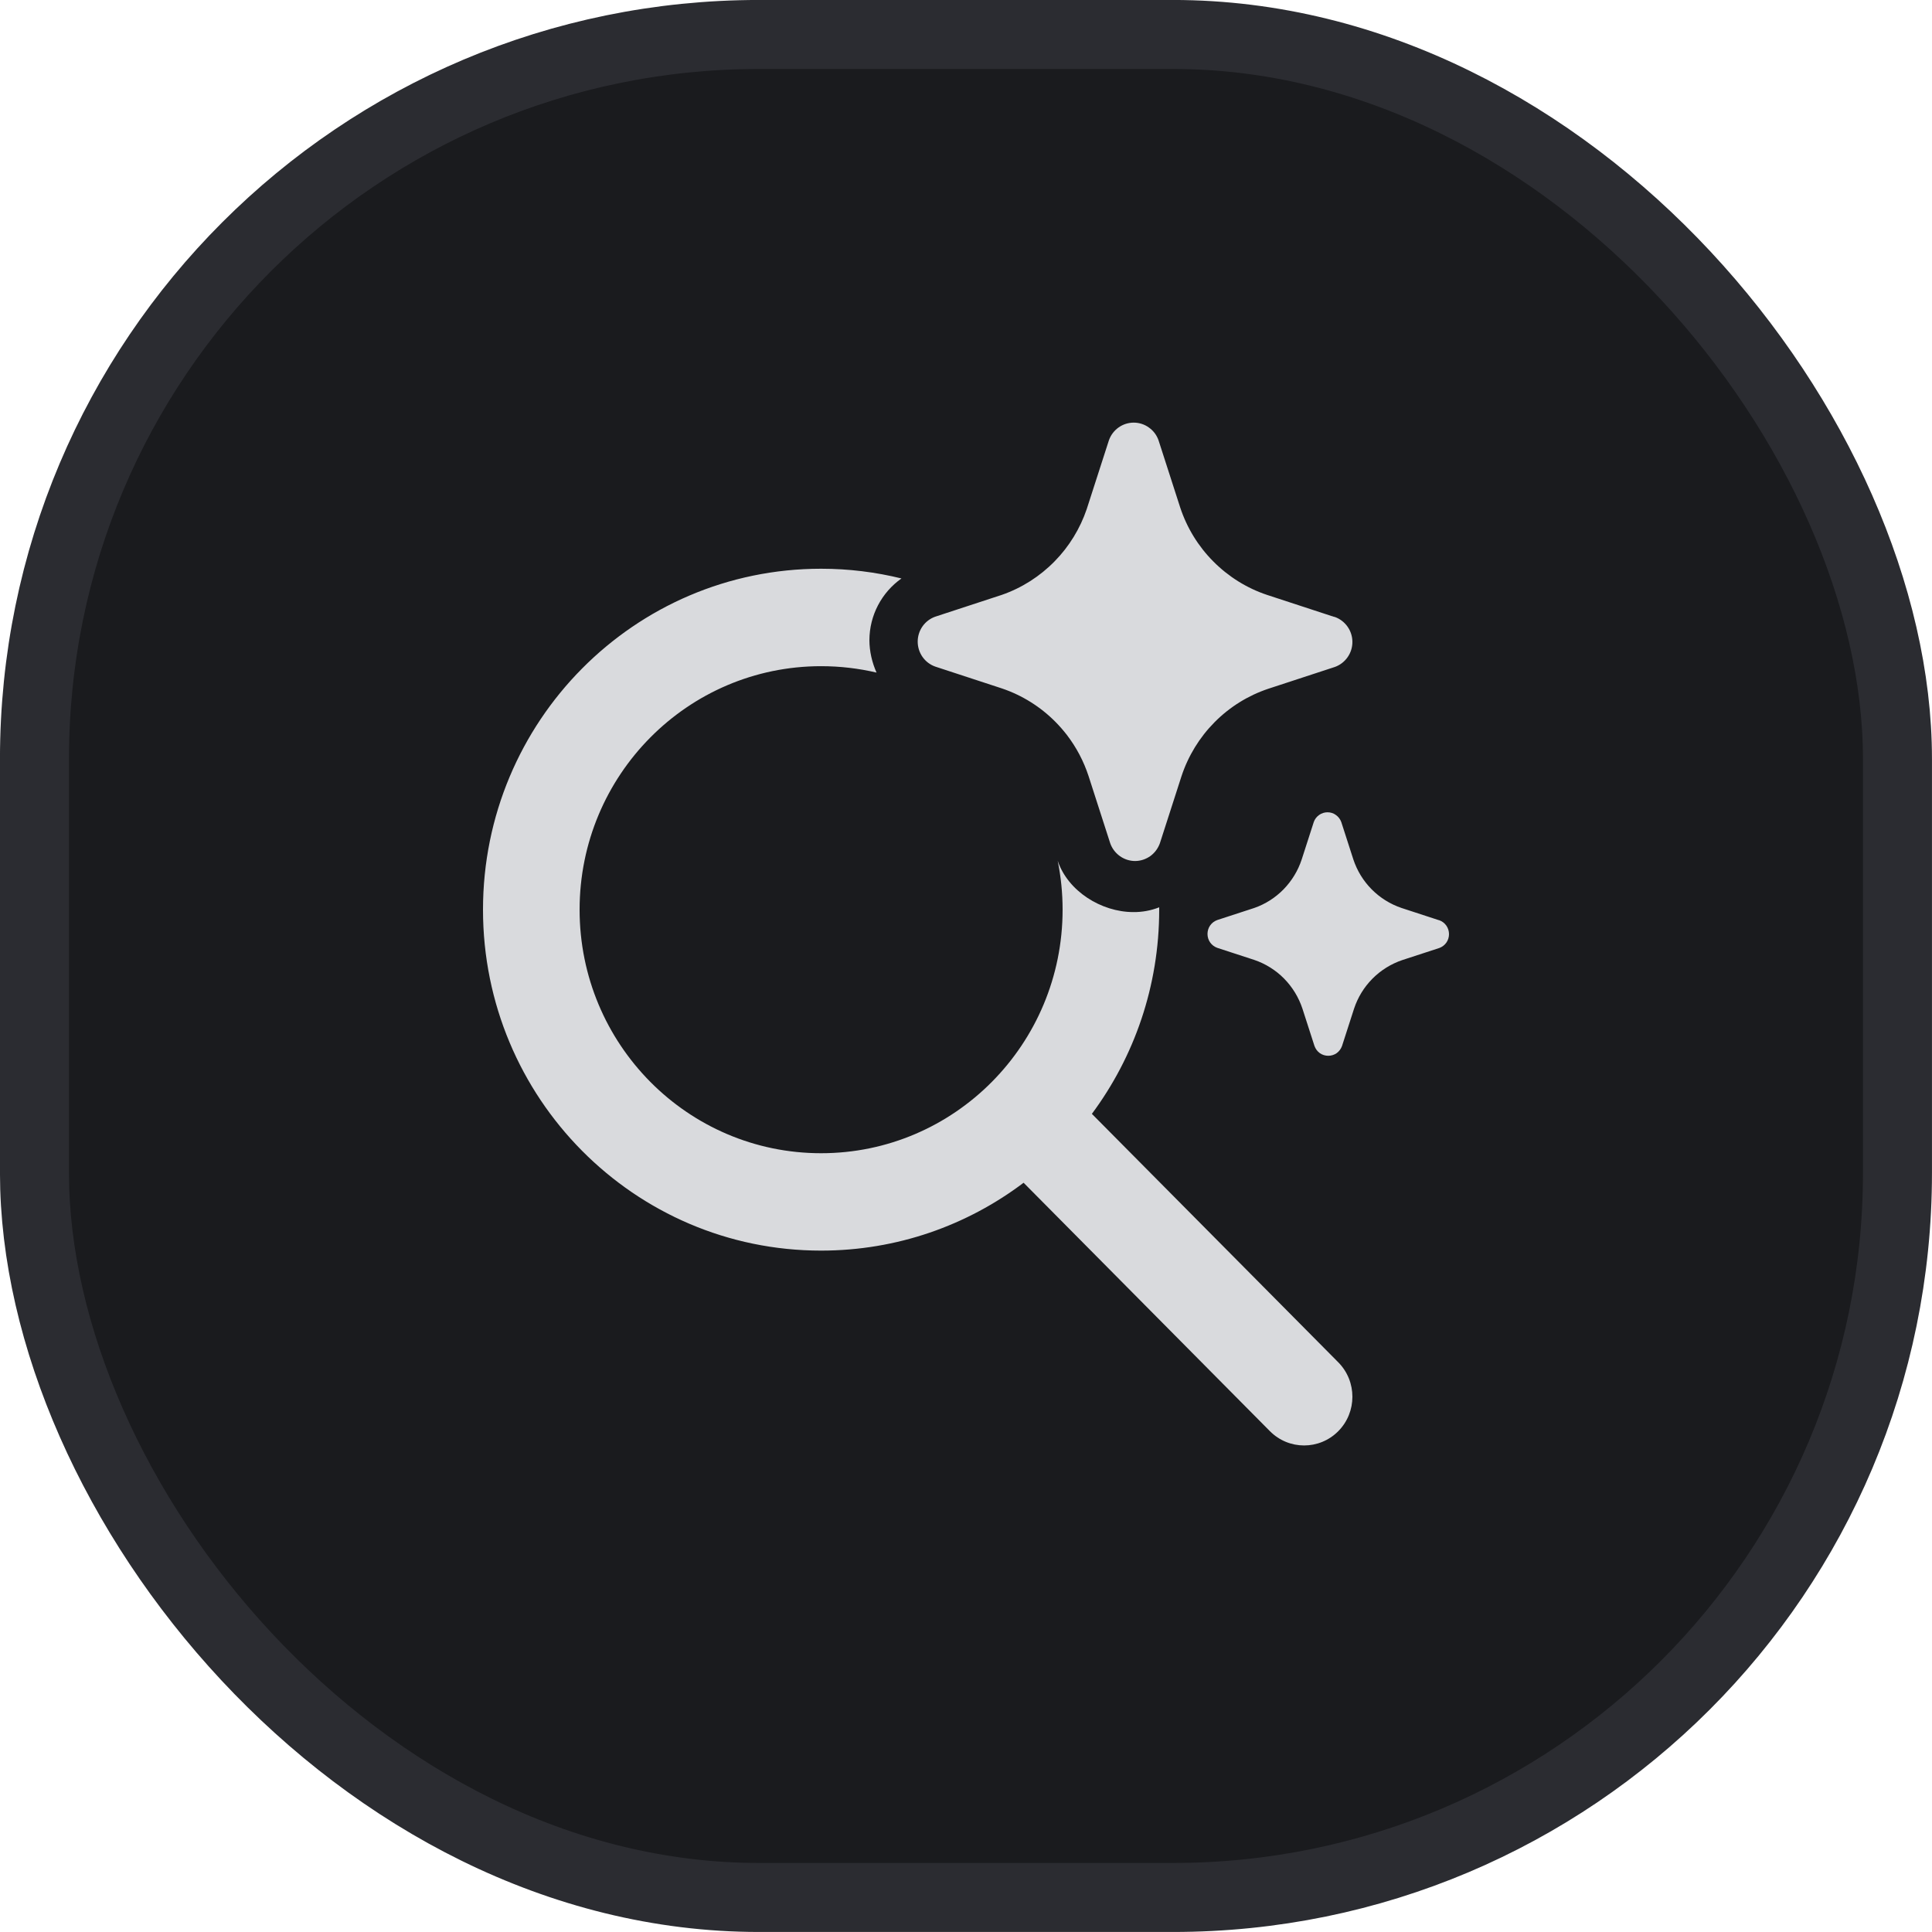 <svg width="32" height="32" viewBox="0 0 32 32" fill="none" xmlns="http://www.w3.org/2000/svg">
<rect x="0.571" y="0.571" width="30.857" height="30.857" rx="12" fill="#1A1B1E" stroke="#2B2C31" stroke-width="1.143"/>
<path d="M17.671 12.173C17.613 12.098 17.55 12.026 17.483 11.958C17.233 11.705 16.928 11.515 16.593 11.402L15.491 11.041C15.406 11.011 15.332 10.955 15.28 10.881C15.228 10.807 15.2 10.718 15.2 10.627C15.2 10.537 15.228 10.448 15.28 10.374C15.332 10.3 15.406 10.244 15.491 10.214L16.593 9.853C16.924 9.738 17.224 9.547 17.47 9.295C17.709 9.051 17.89 8.755 18 8.431L18.009 8.403L18.367 7.293C18.397 7.207 18.453 7.133 18.526 7.081C18.6 7.028 18.688 7 18.778 7C18.868 7 18.956 7.028 19.029 7.081C19.103 7.133 19.159 7.207 19.189 7.293L19.547 8.403C19.658 8.741 19.846 9.048 20.096 9.299C20.346 9.551 20.65 9.741 20.985 9.853L22.087 10.214L22.109 10.219C22.194 10.249 22.268 10.306 22.32 10.38C22.372 10.454 22.4 10.542 22.4 10.633C22.4 10.724 22.372 10.812 22.32 10.886C22.268 10.96 22.194 11.017 22.109 11.047L21.007 11.408C20.672 11.52 20.368 11.709 20.118 11.961C19.868 12.213 19.68 12.52 19.569 12.857L19.211 13.968C19.207 13.977 19.204 13.986 19.2 13.995C19.168 14.069 19.117 14.133 19.052 14.18C18.978 14.232 18.89 14.261 18.8 14.261C18.71 14.261 18.622 14.232 18.549 14.18C18.475 14.127 18.419 14.053 18.389 13.968L18.031 12.857C17.95 12.609 17.828 12.378 17.671 12.173ZM23.826 15.239L23.214 15.039C23.028 14.976 22.859 14.871 22.72 14.731C22.581 14.591 22.477 14.421 22.415 14.233L22.216 13.616C22.199 13.569 22.168 13.528 22.127 13.499C22.087 13.469 22.038 13.454 21.988 13.454C21.938 13.454 21.889 13.469 21.848 13.499C21.807 13.528 21.776 13.569 21.76 13.616L21.561 14.233C21.5 14.42 21.397 14.589 21.261 14.729C21.124 14.869 20.958 14.975 20.774 15.039L20.161 15.239C20.114 15.256 20.073 15.287 20.044 15.328C20.015 15.369 20 15.419 20 15.469C20 15.52 20.015 15.569 20.044 15.61C20.073 15.651 20.114 15.682 20.161 15.699L20.774 15.899C20.96 15.962 21.13 16.068 21.268 16.208C21.407 16.349 21.511 16.52 21.573 16.708L21.772 17.325C21.789 17.372 21.819 17.413 21.86 17.443C21.901 17.472 21.95 17.487 22 17.487C22.05 17.487 22.099 17.472 22.14 17.443C22.181 17.413 22.211 17.372 22.228 17.325L22.427 16.708C22.489 16.52 22.593 16.35 22.732 16.21C22.871 16.07 23.04 15.965 23.226 15.902L23.839 15.702C23.886 15.685 23.927 15.654 23.956 15.613C23.985 15.572 24 15.523 24 15.472C24 15.422 23.985 15.373 23.956 15.331C23.927 15.29 23.886 15.259 23.839 15.242L23.826 15.239ZM14.931 9.581C14.504 9.476 14.059 9.42 13.6 9.42C10.507 9.42 8 11.948 8 15.067C8 18.186 10.507 20.714 13.6 20.714C14.858 20.714 16.019 20.296 16.954 19.59L21.034 23.705C21.347 24.02 21.853 24.02 22.166 23.705C22.478 23.39 22.478 22.879 22.166 22.564L18.085 18.449C18.785 17.506 19.2 16.336 19.2 15.067L19.2 15.028C19.062 15.082 18.916 15.109 18.768 15.107C18.241 15.105 17.69 14.762 17.52 14.26L17.519 14.258C17.572 14.519 17.6 14.79 17.6 15.067C17.6 17.295 15.809 19.101 13.6 19.101C11.391 19.101 9.6 17.295 9.6 15.067C9.6 12.839 11.391 11.034 13.6 11.034C13.916 11.034 14.223 11.071 14.518 11.14C14.443 10.971 14.401 10.788 14.4 10.605C14.401 10.188 14.605 9.812 14.931 9.581Z" fill="#D9DADD"/>
</svg>
